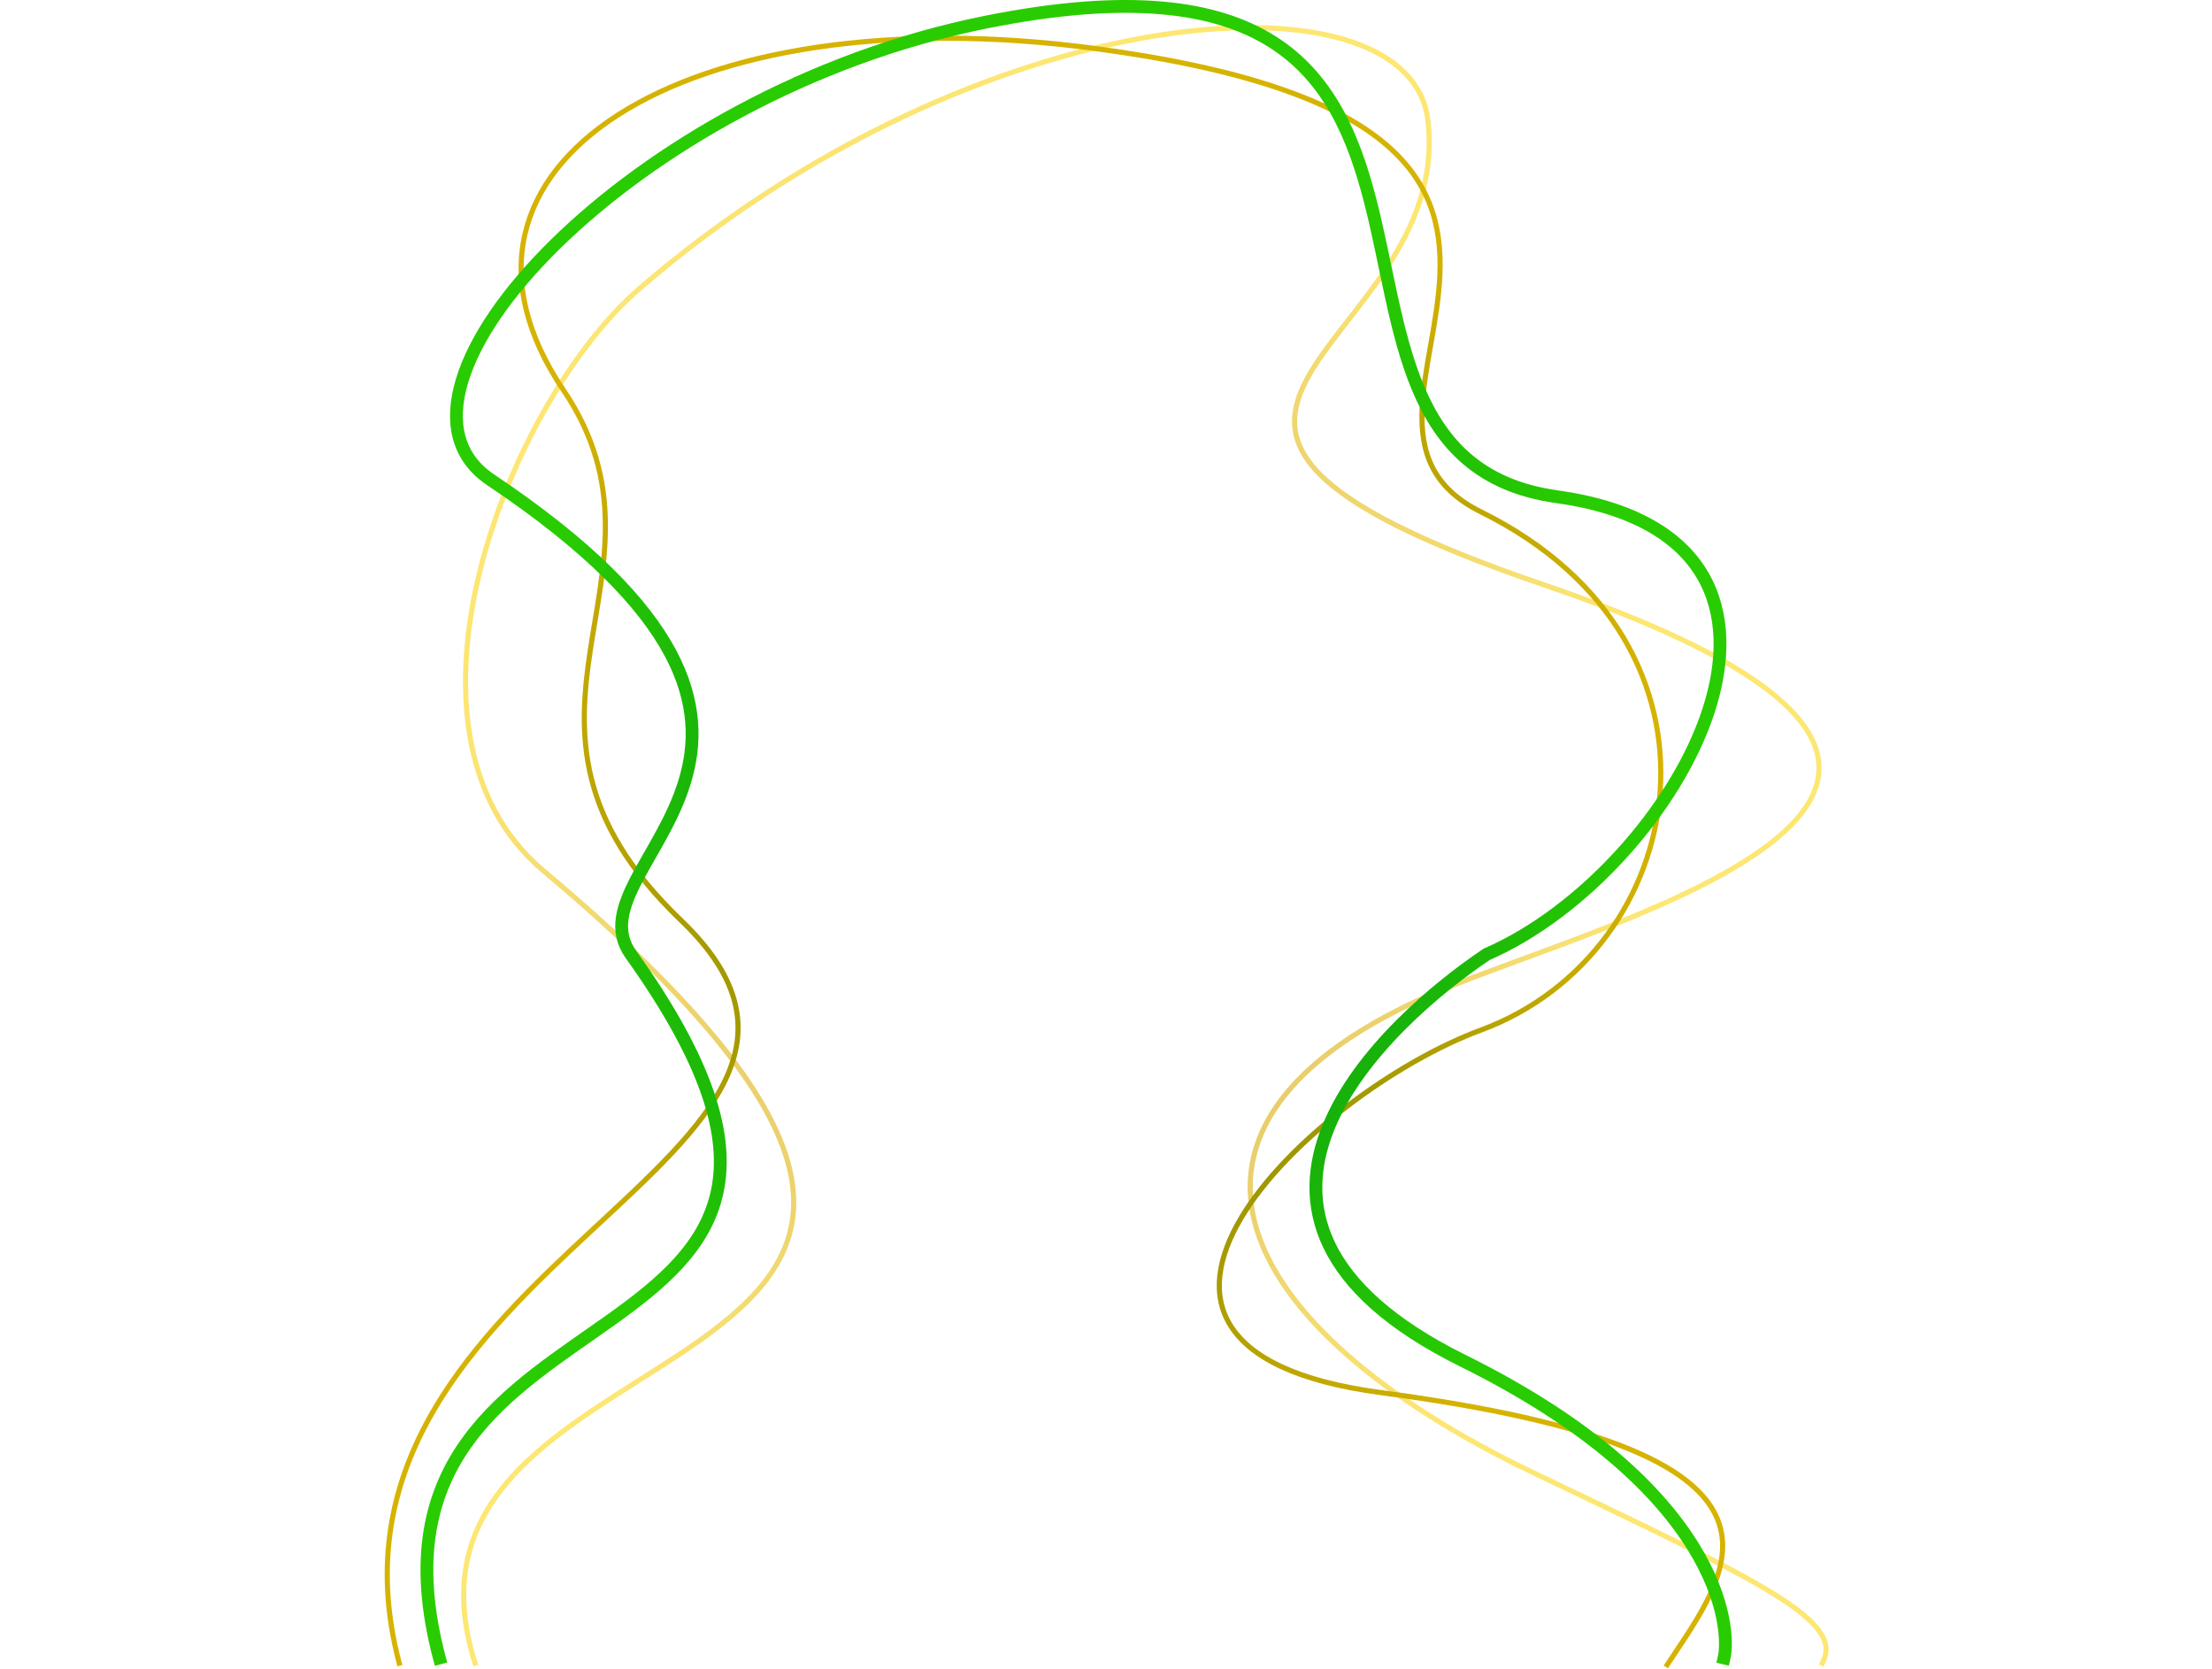 <svg width="1127" height="850" viewBox="0 0 1127 1301" fill="none" xmlns="http://www.w3.org/2000/svg">
<path d="M71.483 1296.78C-19.683 1009.26 631.783 1104.96 124.704 678.84C-4.549 570.223 97.752 313.207 199.608 225.081C463.742 -3.448 800.976 -28.136 814.607 94.317C834.811 275.82 515.485 323.259 905.28 456.086C1369.98 614.439 953.44 717.207 822.303 773.096C579.359 876.635 662.824 1036.55 897.207 1148.48C1076.5 1234.1 1139.95 1263.81 1122.11 1296.78" stroke="url(#paint0_angular_55_5)" stroke-opacity="0.6" stroke-width="4" stroke-linecap="square"/>
<path d="M12.348 1296.78C-69.947 984.509 423.423 900.757 232.132 717.616C67.541 560.038 238.717 449.806 140.473 304.283C22.395 129.38 234.389 -4.947 554.907 37.802C1025.03 100.504 701.758 322.846 856.001 399.16C1065.02 502.576 1019.3 742.746 856.001 803.103C722.765 852.348 515.771 1051.12 778.088 1085.84C1126.86 1131.99 1050.43 1223.33 1001.15 1298" stroke="url(#paint1_angular_55_5)" stroke-width="4" stroke-linecap="square"/>
<path d="M43.656 1292.71C-38.64 980.44 435.422 1083.15 192.97 744.074C141.702 672.373 392.415 580.882 83.572 374.054C-19.914 304.751 192.971 72.689 469.917 17.234C914.905 -71.869 675.41 353.842 914.904 387.254C1154.4 420.666 1009.69 679.311 860.376 744.074C784.815 794.675 613.042 947.738 841.65 1060.88C1044.19 1161.12 1050.75 1270.44 1045.49 1292.71" stroke="url(#paint2_angular_55_5)" stroke-width="10" stroke-linecap="square"/>
<defs>
<radialGradient id="paint0_angular_55_5" cx="0" cy="0" r="1" gradientUnits="userSpaceOnUse" gradientTransform="translate(515.422 652.925) rotate(90) scale(643.855 505.898)">
<stop offset="0.086" stop-color="#BC8700"/>
<stop offset="0.935" stop-color="#FCD716"/>
</radialGradient>
<radialGradient id="paint1_angular_55_5" cx="0" cy="0" r="1" gradientUnits="userSpaceOnUse" gradientTransform="translate(531.191 652.925) rotate(90) scale(643.855 505.898)">
<stop offset="0.102" stop-color="#697A00"/>
<stop offset="0.92" stop-color="#D6B300"/>
</radialGradient>
<radialGradient id="paint2_angular_55_5" cx="0" cy="0" r="1" gradientUnits="userSpaceOnUse" gradientTransform="translate(539.83 648.855) rotate(90) scale(643.855 505.898)">
<stop offset="0.097" stop-color="#009117"/>
<stop offset="0.873" stop-color="#29CC00"/>
</radialGradient>
</defs>
</svg>
